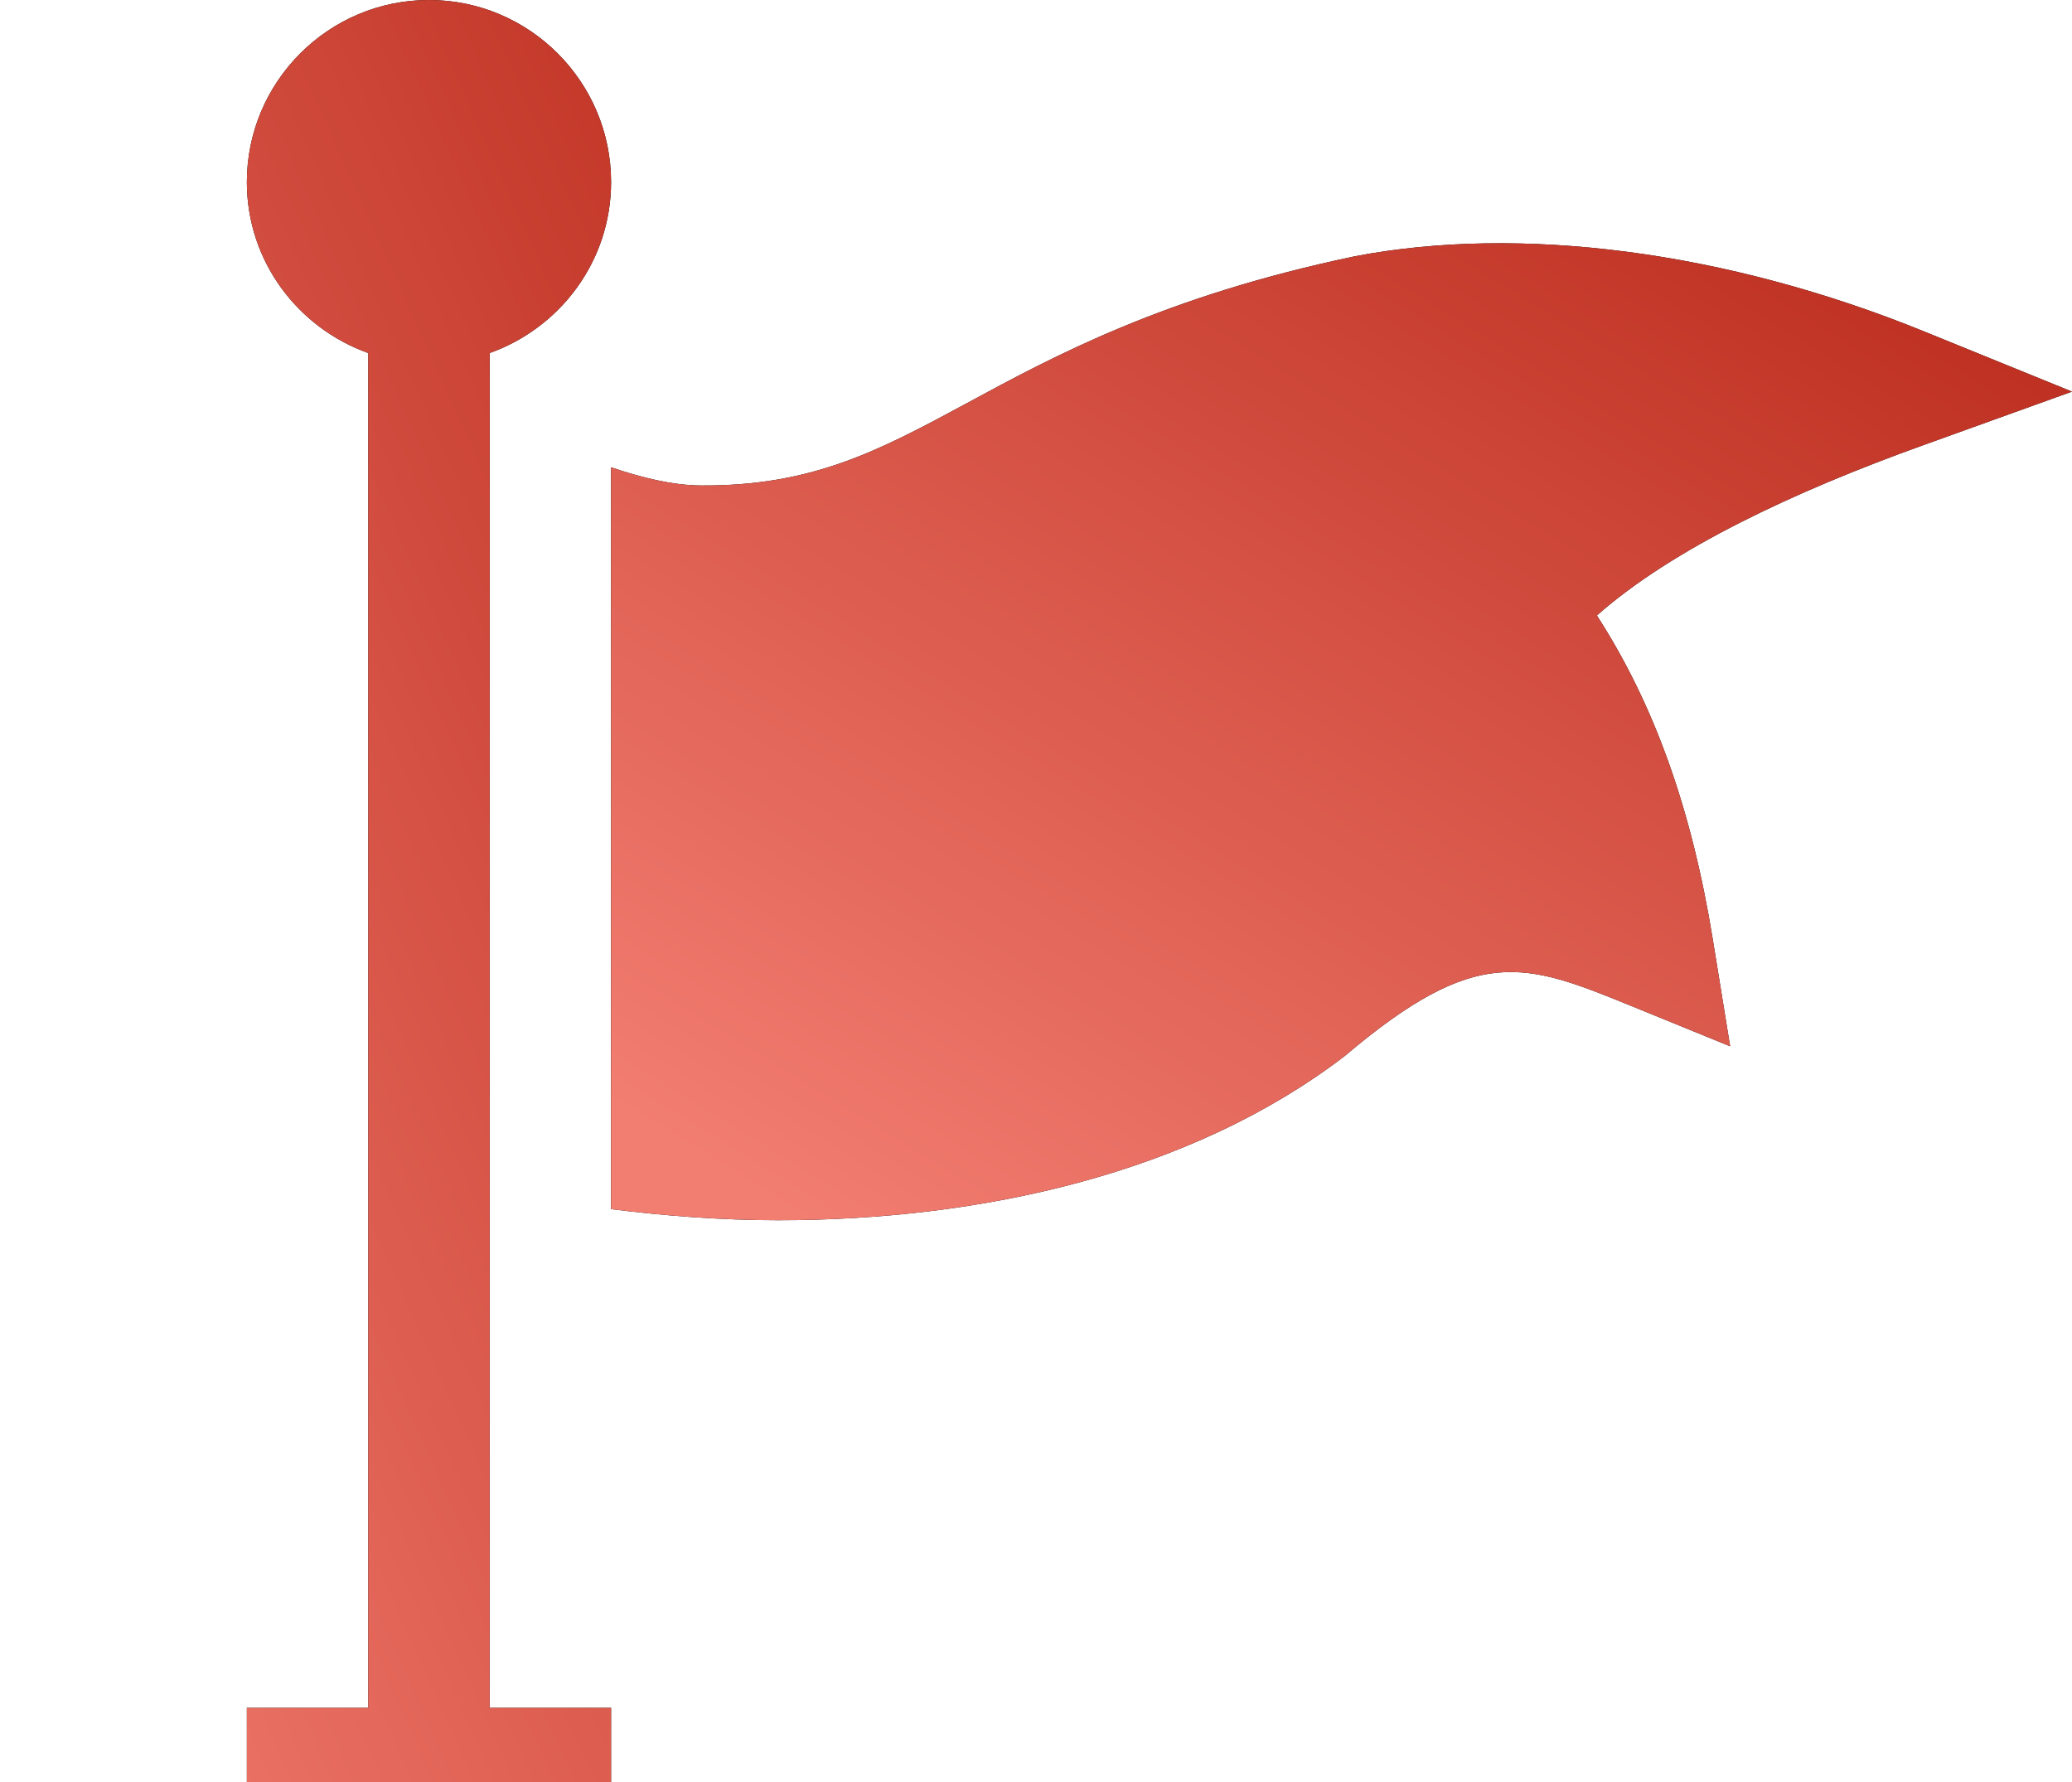 <svg width="143" height="123" viewBox="0 0 143 123" fill="none" xmlns="http://www.w3.org/2000/svg">
<g clip-path="url(#clip0_62_1802)">
<path d="M17.037 117.863V126.242H9.664L0 143H58.932L49.268 126.242H42.174V117.863H33.795V24.365C38.661 22.63 42.174 18.023 42.174 12.568C42.174 5.638 36.536 0 29.605 0C22.675 0 17.037 5.638 17.037 12.568C17.037 18.023 20.55 22.63 25.416 24.365V117.863H17.037Z" fill="black"/>
<path d="M17.037 117.863V126.242H9.664L0 143H58.932L49.268 126.242H42.174V117.863H33.795V24.365C38.661 22.63 42.174 18.023 42.174 12.568C42.174 5.638 36.536 0 29.605 0C22.675 0 17.037 5.638 17.037 12.568C17.037 18.023 20.55 22.63 25.416 24.365V117.863H17.037Z" fill="url(#paint0_linear_62_1802)"/>
<path d="M93.528 17.682C80.382 20.435 72.781 24.547 66.677 27.853C60.568 31.154 55.998 33.556 48.356 33.503C46.381 33.486 44.267 32.96 42.174 32.248V83.446C45.92 83.914 49.782 84.21 53.715 84.21C67.679 84.21 82.195 81.011 92.823 72.865C101.906 65.178 105.201 66.413 112.495 69.388L119.406 72.207L118.211 64.838C116.751 55.842 114.181 48.633 110.209 42.475C115.405 37.885 123.775 33.941 132.715 30.729L143 27.026L132.874 22.907C119.079 17.285 104.873 15.518 93.528 17.682Z" fill="black"/>
<path d="M93.528 17.682C80.382 20.435 72.781 24.547 66.677 27.853C60.568 31.154 55.998 33.556 48.356 33.503C46.381 33.486 44.267 32.96 42.174 32.248V83.446C45.92 83.914 49.782 84.21 53.715 84.21C67.679 84.21 82.195 81.011 92.823 72.865C101.906 65.178 105.201 66.413 112.495 69.388L119.406 72.207L118.211 64.838C116.751 55.842 114.181 48.633 110.209 42.475C115.405 37.885 123.775 33.941 132.715 30.729L143 27.026L132.874 22.907C119.079 17.285 104.873 15.518 93.528 17.682Z" fill="url(#paint1_linear_62_1802)"/>
</g>
<defs>
<linearGradient id="paint0_linear_62_1802" x1="54.021" y1="7.448" x2="-35.24" y2="47.452" gradientUnits="userSpaceOnUse">
<stop stop-color="#BE3021"/>
<stop offset="1" stop-color="#F27D71"/>
</linearGradient>
<linearGradient id="paint1_linear_62_1802" x1="134.598" y1="20.299" x2="84.282" y2="102.127" gradientUnits="userSpaceOnUse">
<stop stop-color="#BE3021"/>
<stop offset="1" stop-color="#F27D71"/>
</linearGradient>
<clipPath id="clip0_62_1802">
<rect width="143" height="143" fill="white"/>
</clipPath>
</defs>
</svg>
